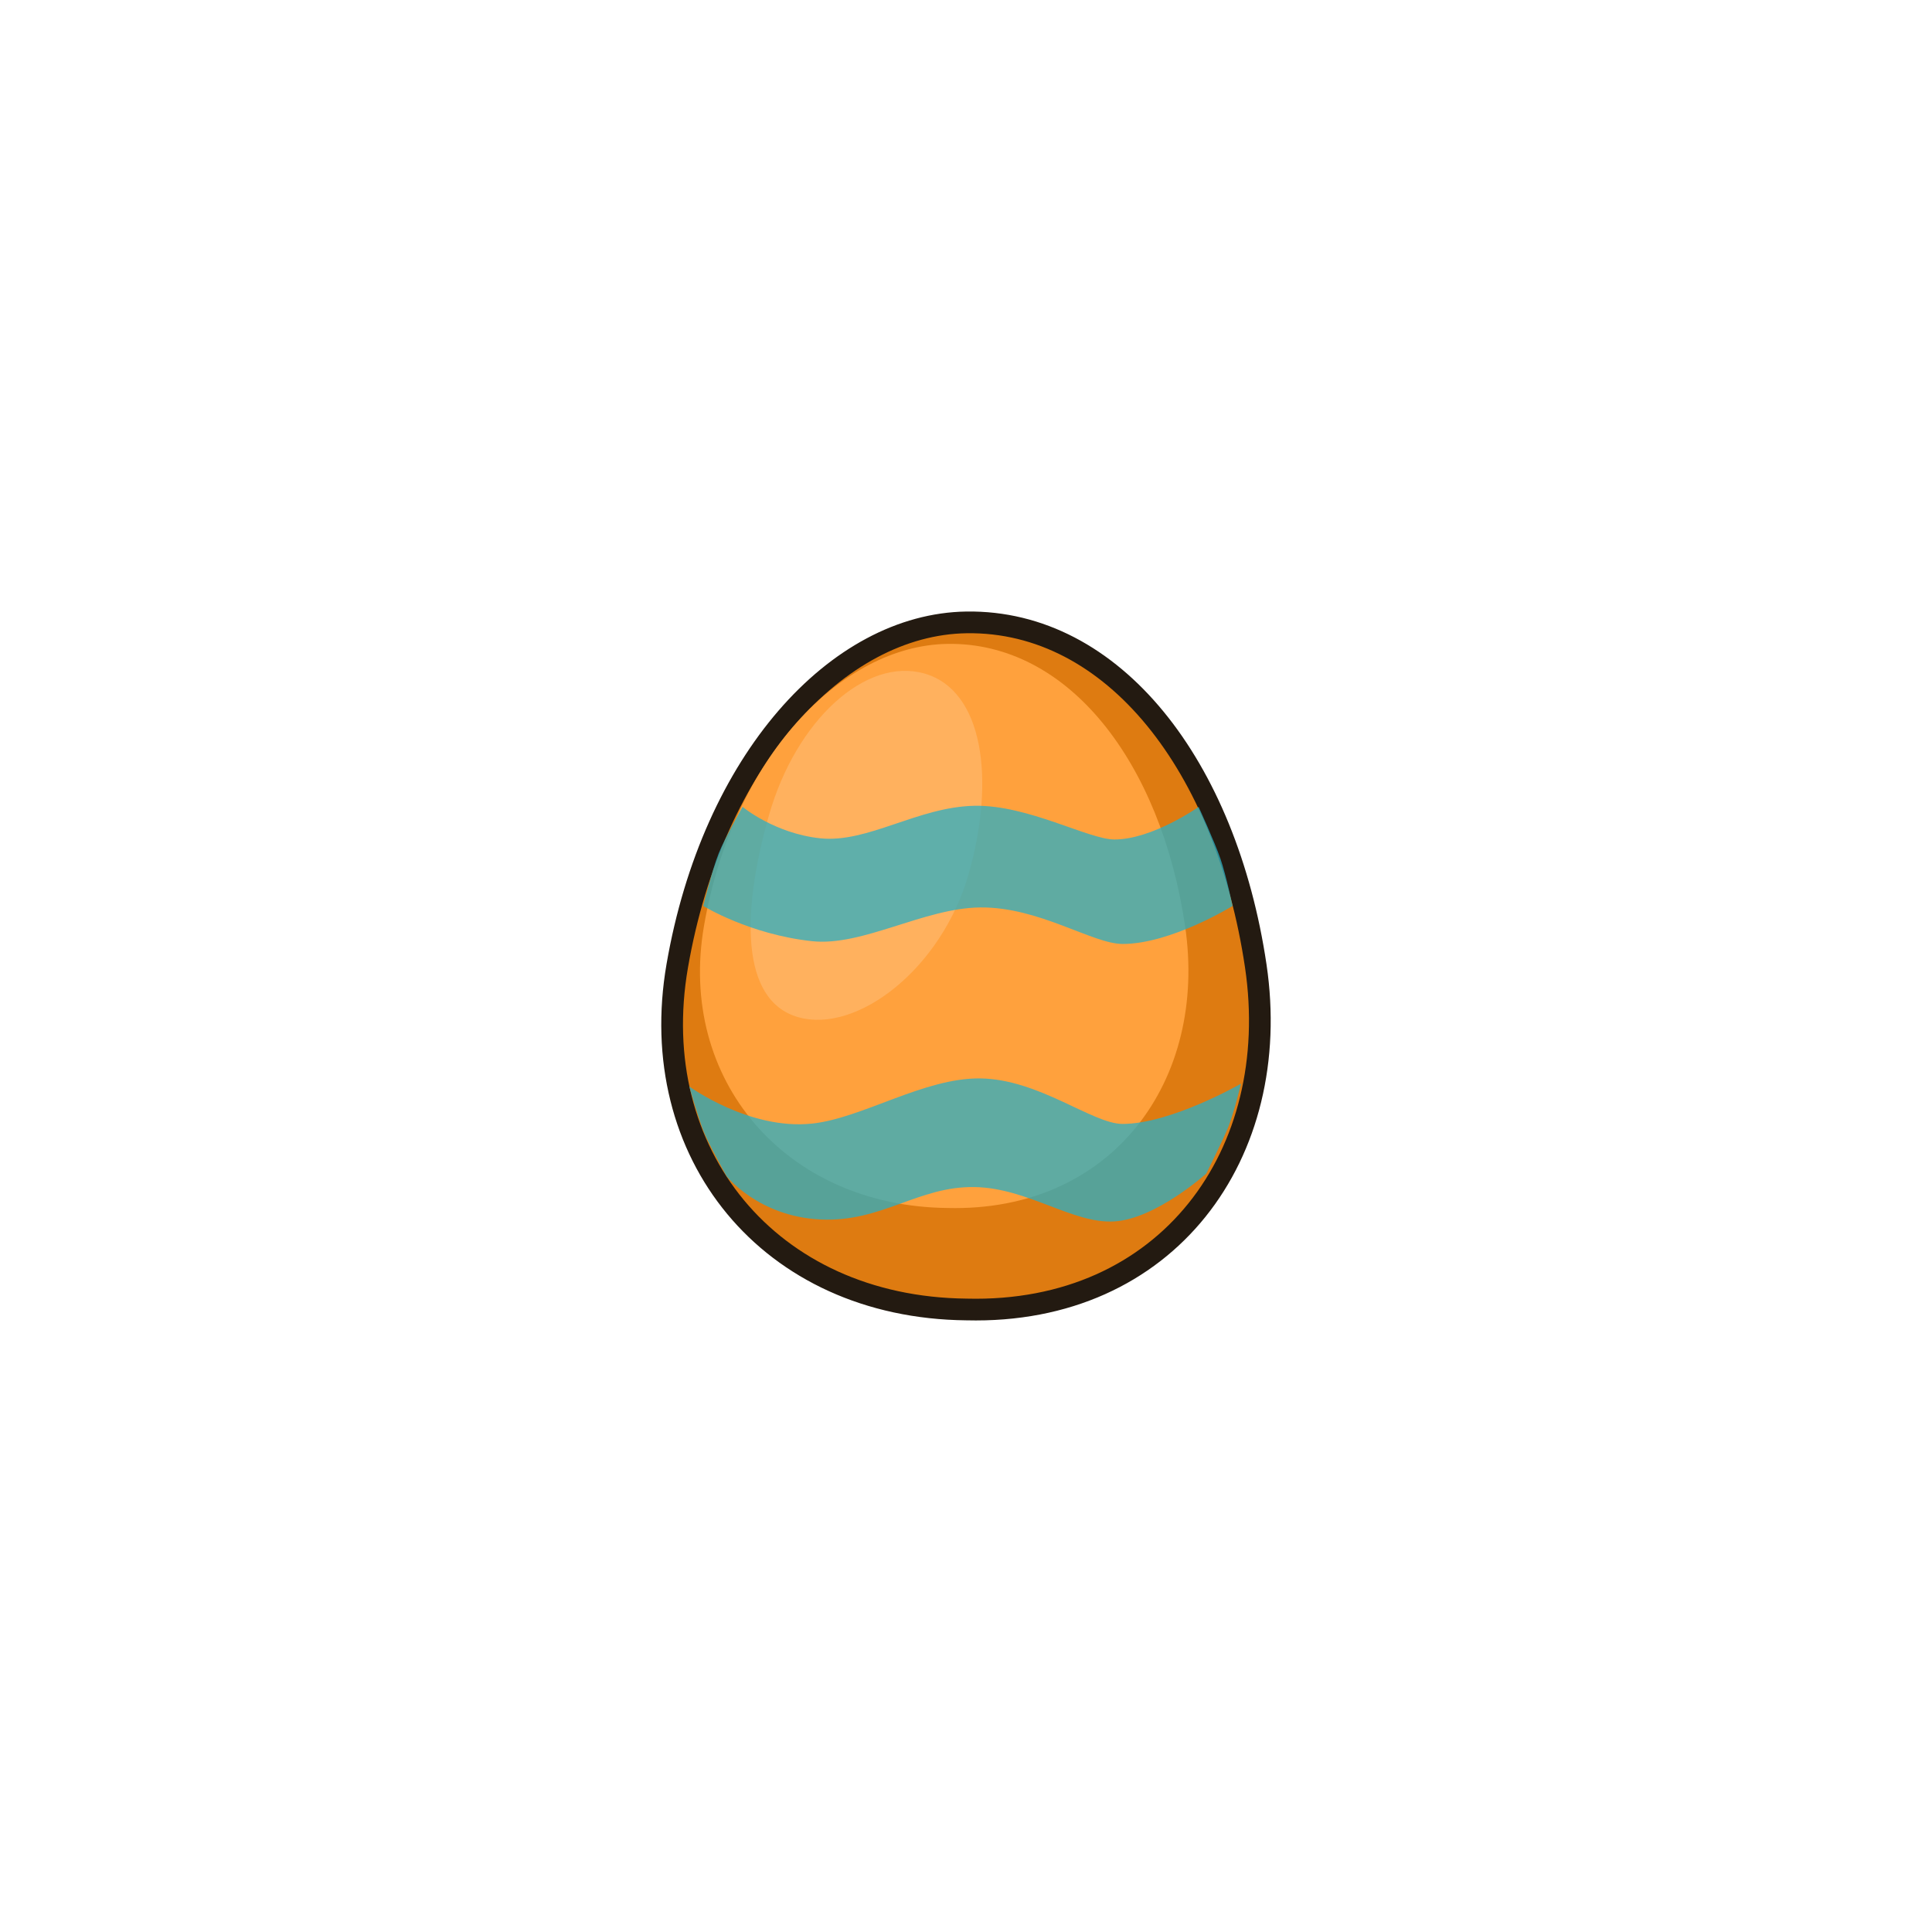 <svg version="1.1" xmlns="http://www.w3.org/2000/svg" xmlns:xlink="http://www.w3.org/1999/xlink" width="44.489" height="44.489" viewBox="0,0,44.489,44.489"><g transform="translate(-217.756,-157.756)"><g data-paper-data="{&quot;isPaintingLayer&quot;:true}" fill-rule="nonzero" stroke-linecap="butt" stroke-linejoin="miter" stroke-miterlimit="10" stroke-dasharray="" stroke-dashoffset="0" style="mix-blend-mode: normal"><path d="M217.756,202.244v-44.489h44.489v44.489z" fill="none" stroke="none" stroke-width="NaN"/><g><path d="M240.012,172.088c3.386,-0.05 5.979,3.315 6.661,7.911c0.641,4.322 -2.028,8.028 -6.661,7.911c-4.556,-0.047 -7.405,-3.606 -6.661,-7.911c0.818,-4.733 3.683,-7.867 6.661,-7.911z" fill="#de7b11" stroke="#231a11" stroke-width="0.5"/><path d="M239.577,172.583c2.78,-0.041 4.908,2.721 5.468,6.495c0.526,3.548 -1.665,6.59 -5.468,6.495c-3.741,-0.038 -6.221,-2.96 -5.61,-6.495c0.672,-3.886 3.166,-6.459 5.61,-6.495z" fill="#ffa13d" stroke="#000000" stroke-width="0"/><path d="M235.465,176.523c0.624,-2.185 2.227,-3.643 3.579,-3.257c1.352,0.386 1.641,2.431 1.017,4.616c-0.624,2.185 -2.571,3.683 -3.924,3.297c-1.352,-0.386 -1.296,-2.471 -0.672,-4.656z" fill="#ffb15e" stroke="none" stroke-width="0"/></g><path d="M233.95,178.617c0,0 0.2,-0.817 0.355,-1.208c0.146,-0.368 0.551,-1.073 0.551,-1.073c0,0 0.737,0.614 1.791,0.724c1.095,0.114 2.249,-0.726 3.553,-0.749c1.229,-0.022 2.622,0.776 3.219,0.776c0.875,0 1.938,-0.75 1.938,-0.75c0,0 0.37,0.808 0.504,1.197c0.127,0.37 0.278,1.084 0.278,1.084c0,0 -1.415,0.875 -2.531,0.875c-0.694,0 -1.925,-0.856 -3.281,-0.841c-1.297,0.014 -2.708,0.902 -3.872,0.777c-1.441,-0.155 -2.504,-0.811 -2.504,-0.811z" fill-opacity="0.762" fill="#2fafc2" stroke="none" stroke-width="0"/><path d="M236.453,183.63c1.164,-0.125 2.575,-1.055 3.872,-1.041c1.356,0.015 2.587,1.048 3.281,1.048c1.116,0 2.727,-0.927 2.727,-0.927c0,0 -0.155,0.646 -0.288,0.986c-0.106,0.271 -0.512,1.085 -0.512,1.085c0,0 -1.157,1.041 -2.114,1.101c-0.956,0.061 -1.99,-0.769 -3.219,-0.791c-1.304,-0.023 -2.132,0.815 -3.553,0.746c-1.42,-0.068 -2.158,-0.994 -2.158,-0.994c0,0 -0.399,-0.712 -0.523,-1.016c-0.131,-0.321 -0.338,-1.053 -0.338,-1.053c0,0 1.385,1.01 2.826,0.855z" data-paper-data="{&quot;index&quot;:null}" fill-opacity="0.762" fill="#2fafc2" stroke="none" stroke-width="0"/></g></g></svg>